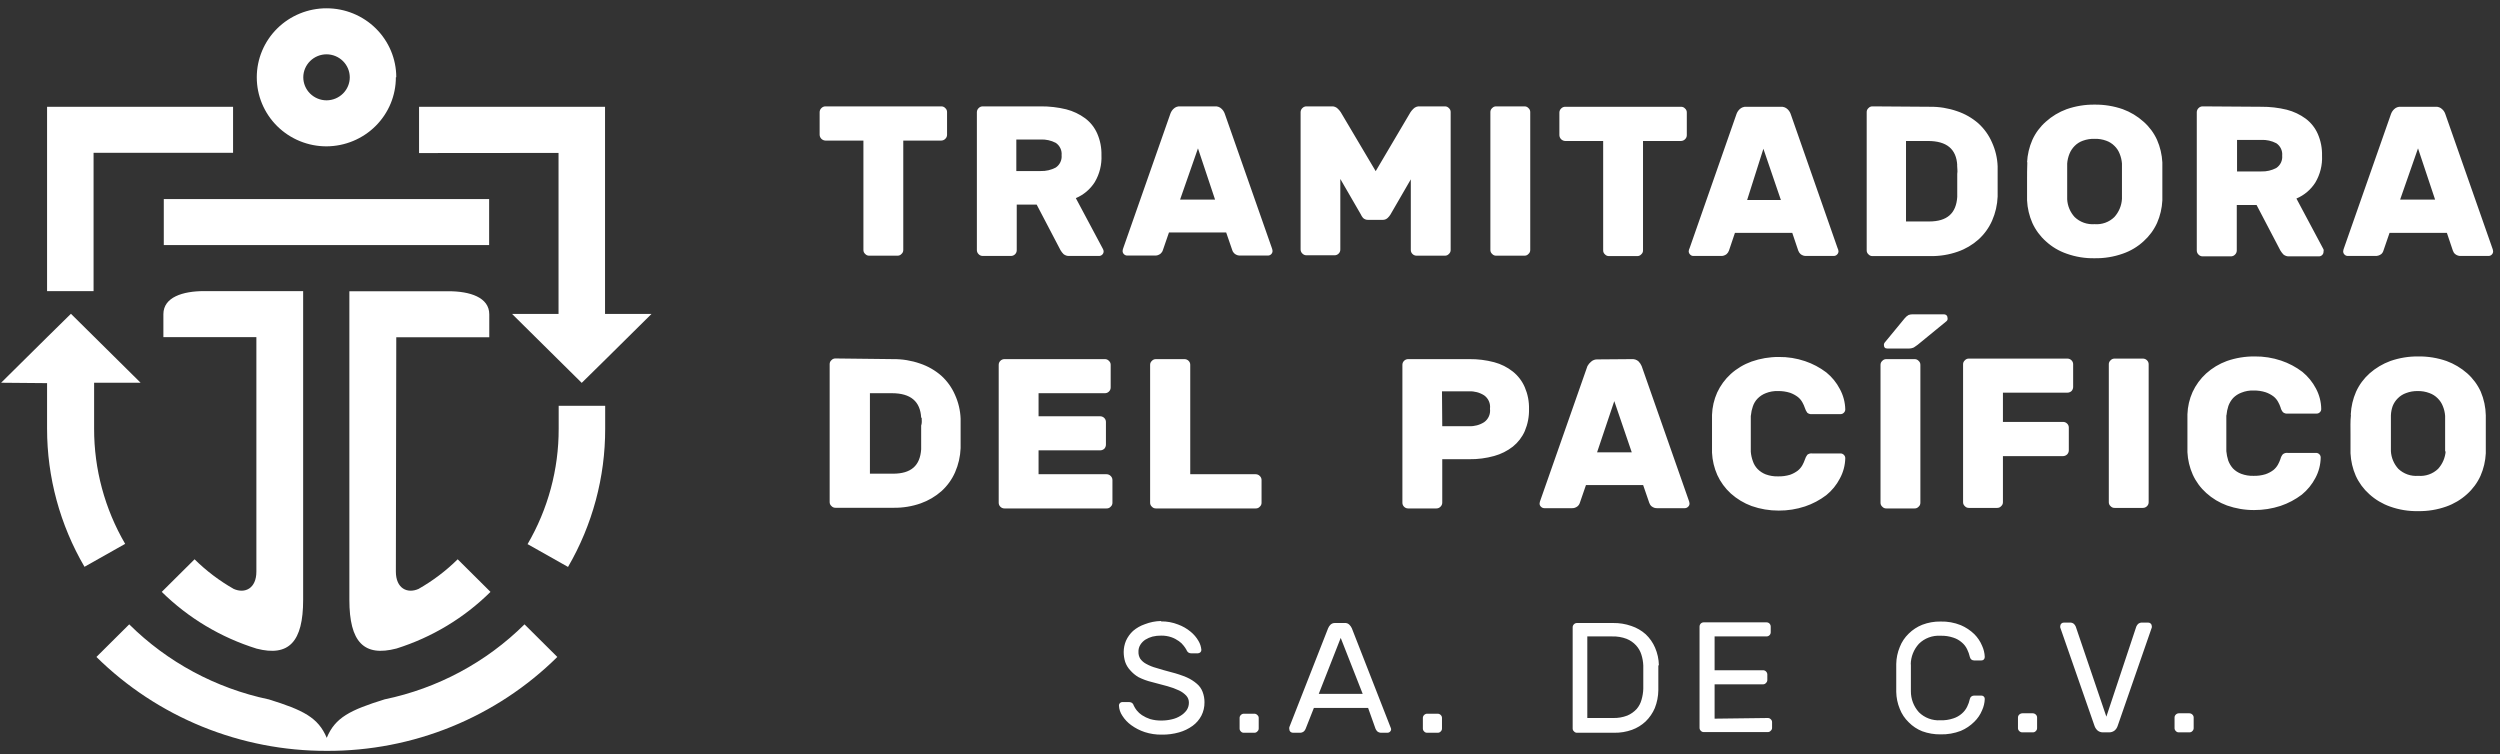 <svg width="285" height="86" viewBox="0 0 285 86" fill="none" xmlns="http://www.w3.org/2000/svg">
<rect x="0" y="0" width="285" height="86" fill="#333333" stroke="none"/>
<g clip-path="url(#clip0_114_737)">
<path d="M278.744 51.493C278.744 51.202 278.744 50.881 278.744 50.514C278.744 50.147 278.744 49.795 278.744 49.428C278.744 49.061 278.744 48.694 278.744 48.342C278.744 47.991 278.744 47.685 278.744 47.409C278.717 47.026 278.629 46.649 278.482 46.293C278.351 45.96 278.151 45.658 277.895 45.406C277.63 45.138 277.308 44.934 276.952 44.809C276.528 44.649 276.077 44.571 275.623 44.58C275.169 44.571 274.718 44.649 274.294 44.809C273.938 44.934 273.615 45.138 273.351 45.406C273.095 45.658 272.895 45.96 272.764 46.293C272.644 46.633 272.577 46.989 272.563 47.348C272.563 47.623 272.563 47.929 272.563 48.281C272.563 48.633 272.563 48.985 272.563 49.367C272.563 49.749 272.563 50.101 272.563 50.453C272.563 50.805 272.563 51.141 272.563 51.432C272.604 52.181 272.904 52.894 273.413 53.451C273.713 53.735 274.071 53.952 274.463 54.09C274.854 54.227 275.271 54.28 275.685 54.246C276.096 54.281 276.511 54.228 276.9 54.09C277.289 53.953 277.644 53.735 277.941 53.451C278.448 52.892 278.753 52.181 278.806 51.432L278.744 51.493ZM267.989 47.226C268.031 46.34 268.235 45.47 268.591 44.657C268.954 43.859 269.48 43.146 270.137 42.561C270.83 41.951 271.632 41.474 272.501 41.154C273.528 40.796 274.611 40.62 275.7 40.634C276.789 40.622 277.871 40.798 278.899 41.154C279.769 41.474 280.57 41.951 281.263 42.561C281.92 43.146 282.446 43.859 282.809 44.657C283.169 45.51 283.363 46.423 283.381 47.348C283.381 48.036 283.381 48.771 283.381 49.535C283.381 50.3 283.381 51.065 283.381 51.676C283.338 52.562 283.134 53.432 282.778 54.246C282.415 55.043 281.889 55.756 281.233 56.341C280.547 56.962 279.743 57.44 278.868 57.748C277.842 58.111 276.758 58.287 275.669 58.268C274.58 58.291 273.495 58.115 272.47 57.748C271.595 57.44 270.791 56.962 270.106 56.341C269.449 55.756 268.923 55.043 268.56 54.246C268.204 53.432 268 52.562 267.958 51.676C267.958 51.004 267.958 50.3 267.958 49.535C267.958 48.771 267.927 47.975 268.004 47.348L267.989 47.226ZM253.802 47.348C253.802 47.562 253.802 47.853 253.802 48.22C253.802 48.587 253.802 48.985 253.802 49.382C253.802 49.78 253.802 50.162 253.802 50.545C253.802 50.927 253.802 51.218 253.802 51.432C253.834 51.795 253.906 52.154 254.018 52.502C254.14 52.834 254.324 53.14 254.559 53.405C254.824 53.675 255.146 53.884 255.502 54.017C255.946 54.182 256.418 54.26 256.893 54.246C257.358 54.26 257.823 54.198 258.268 54.062C258.59 53.952 258.893 53.792 259.164 53.588C259.378 53.414 259.556 53.201 259.69 52.961C259.8 52.76 259.893 52.55 259.968 52.334C260.016 52.131 260.111 51.943 260.246 51.783C260.324 51.722 260.413 51.676 260.508 51.65C260.604 51.624 260.704 51.617 260.803 51.631H264.017C264.089 51.628 264.16 51.64 264.227 51.666C264.293 51.693 264.353 51.733 264.403 51.783C264.455 51.833 264.495 51.892 264.522 51.958C264.548 52.024 264.561 52.095 264.558 52.166C264.547 52.977 264.34 53.774 263.955 54.491C263.574 55.219 263.048 55.864 262.41 56.387C261.677 56.944 260.858 57.377 259.984 57.672C259.012 57.99 257.994 58.15 256.97 58.146C255.917 58.151 254.871 57.975 253.879 57.626C253.006 57.307 252.203 56.824 251.515 56.203C250.858 55.613 250.332 54.895 249.969 54.093C249.613 53.29 249.409 52.43 249.367 51.554C249.367 50.881 249.367 50.178 249.367 49.413C249.367 48.648 249.367 47.883 249.367 47.226C249.396 46.35 249.596 45.488 249.954 44.687C250.323 43.889 250.848 43.172 251.499 42.577C252.188 41.956 252.991 41.473 253.864 41.154C254.881 40.8 255.953 40.624 257.032 40.634C258.056 40.622 259.075 40.783 260.045 41.108C260.92 41.402 261.739 41.836 262.472 42.393C263.11 42.916 263.636 43.561 264.017 44.289C264.402 45.006 264.609 45.803 264.62 46.614C264.623 46.685 264.61 46.756 264.584 46.822C264.557 46.888 264.517 46.947 264.465 46.996C264.415 47.047 264.355 47.087 264.288 47.114C264.222 47.14 264.15 47.152 264.079 47.149H260.818C260.72 47.163 260.62 47.156 260.524 47.13C260.428 47.104 260.339 47.058 260.262 46.996C260.126 46.837 260.031 46.649 259.984 46.446C259.911 46.228 259.818 46.019 259.705 45.819C259.575 45.576 259.397 45.363 259.18 45.192C258.908 44.988 258.606 44.828 258.284 44.718C257.84 44.576 257.375 44.508 256.908 44.519C256.432 44.501 255.958 44.585 255.517 44.764C255.161 44.896 254.839 45.105 254.575 45.375C254.339 45.64 254.156 45.946 254.034 46.278C253.92 46.625 253.848 46.984 253.817 47.348H253.802ZM241.068 57.901C240.981 57.904 240.894 57.888 240.814 57.854C240.733 57.819 240.662 57.767 240.604 57.702C240.539 57.645 240.486 57.575 240.452 57.495C240.417 57.416 240.4 57.33 240.404 57.243V41.536C240.4 41.45 240.417 41.364 240.452 41.285C240.486 41.205 240.539 41.135 240.604 41.078C240.662 41.012 240.733 40.961 240.814 40.926C240.894 40.892 240.981 40.876 241.068 40.879H244.282C244.372 40.877 244.461 40.895 244.543 40.929C244.625 40.963 244.7 41.014 244.762 41.078C244.822 41.138 244.87 41.209 244.902 41.288C244.934 41.367 244.949 41.452 244.947 41.536V57.243C244.949 57.328 244.934 57.413 244.902 57.492C244.87 57.571 244.822 57.642 244.762 57.702C244.7 57.766 244.625 57.817 244.543 57.851C244.461 57.886 244.372 57.902 244.282 57.901H241.068ZM235.675 40.879C235.764 40.877 235.853 40.895 235.935 40.929C236.018 40.963 236.092 41.014 236.154 41.078C236.214 41.138 236.262 41.209 236.294 41.288C236.326 41.367 236.341 41.452 236.339 41.536V44.106C236.341 44.282 236.274 44.451 236.154 44.58C236.024 44.699 235.852 44.765 235.675 44.764H228.334V48.098H235.196C235.283 48.097 235.369 48.115 235.448 48.149C235.528 48.184 235.6 48.234 235.659 48.296C235.72 48.356 235.768 48.428 235.8 48.507C235.831 48.586 235.847 48.67 235.845 48.755V51.34C235.844 51.511 235.778 51.675 235.659 51.799C235.535 51.92 235.37 51.991 235.196 51.998H228.334V57.243C228.337 57.33 228.321 57.416 228.286 57.495C228.251 57.575 228.199 57.645 228.133 57.702C228.076 57.767 228.004 57.819 227.924 57.854C227.844 57.888 227.757 57.904 227.67 57.901H224.455C224.368 57.904 224.281 57.888 224.201 57.854C224.12 57.819 224.049 57.767 223.992 57.702C223.926 57.645 223.874 57.575 223.839 57.495C223.804 57.416 223.788 57.33 223.791 57.243V41.536C223.788 41.45 223.804 41.364 223.839 41.285C223.874 41.205 223.926 41.135 223.992 41.078C224.049 41.012 224.12 40.961 224.201 40.926C224.281 40.892 224.368 40.876 224.455 40.879H235.675ZM217.13 36.291C217.253 36.136 217.405 36.006 217.578 35.908C217.727 35.855 217.884 35.829 218.042 35.832H221.565C221.874 35.832 222.029 36 222.029 36.321C222.031 36.376 222.022 36.43 222 36.48C221.979 36.531 221.946 36.575 221.905 36.612L218.598 39.319L218.181 39.609C217.987 39.697 217.776 39.739 217.563 39.732H215.152C214.889 39.732 214.766 39.594 214.766 39.334C214.763 39.275 214.772 39.216 214.794 39.161C214.815 39.105 214.847 39.055 214.889 39.013L217.13 36.291ZM215.044 57.962C214.956 57.965 214.87 57.949 214.789 57.915C214.709 57.88 214.638 57.829 214.58 57.764C214.514 57.707 214.462 57.636 214.427 57.557C214.393 57.477 214.376 57.391 214.379 57.305V41.598C214.376 41.511 214.393 41.425 214.427 41.346C214.462 41.266 214.514 41.196 214.58 41.139C214.638 41.074 214.709 41.022 214.789 40.987C214.87 40.953 214.956 40.937 215.044 40.94H218.258C218.346 40.937 218.433 40.953 218.513 40.987C218.593 41.022 218.664 41.074 218.722 41.139C218.788 41.196 218.84 41.266 218.875 41.346C218.909 41.425 218.926 41.511 218.923 41.598V57.305C218.926 57.391 218.909 57.477 218.875 57.557C218.84 57.636 218.788 57.707 218.722 57.764C218.664 57.829 218.593 57.88 218.513 57.915C218.433 57.949 218.346 57.965 218.258 57.962H215.044ZM199.59 47.409C199.59 47.623 199.59 47.914 199.59 48.281C199.59 48.648 199.59 49.046 199.59 49.444C199.59 49.841 199.59 50.224 199.59 50.606C199.59 50.988 199.59 51.279 199.59 51.493C199.619 51.858 199.697 52.218 199.822 52.563C199.931 52.901 200.116 53.209 200.363 53.466C200.624 53.733 200.94 53.941 201.29 54.078C201.739 54.243 202.217 54.321 202.696 54.307C203.162 54.319 203.626 54.257 204.072 54.123C204.388 54.01 204.684 53.85 204.952 53.649C205.166 53.475 205.344 53.262 205.478 53.022C205.588 52.821 205.681 52.611 205.756 52.395C205.816 52.197 205.91 52.011 206.034 51.845C206.112 51.783 206.201 51.737 206.296 51.711C206.392 51.685 206.492 51.678 206.591 51.692H209.82C209.89 51.691 209.958 51.704 210.022 51.731C210.086 51.757 210.143 51.796 210.191 51.845C210.245 51.893 210.288 51.952 210.317 52.018C210.346 52.084 210.361 52.155 210.361 52.227C210.345 53.04 210.133 53.837 209.743 54.552C209.366 55.283 208.84 55.928 208.198 56.448C207.465 57.005 206.646 57.439 205.772 57.733C204.805 58.053 203.792 58.213 202.774 58.207C201.721 58.211 200.675 58.035 199.683 57.687C198.811 57.364 198.009 56.882 197.318 56.265C196.666 55.67 196.141 54.953 195.773 54.154C195.417 53.351 195.213 52.491 195.17 51.615C195.17 50.942 195.17 50.239 195.17 49.474C195.17 48.709 195.17 47.945 195.17 47.287C195.2 46.411 195.399 45.549 195.757 44.748C196.127 43.95 196.652 43.233 197.303 42.638C197.995 42.014 198.803 41.531 199.683 41.215C200.675 40.867 201.721 40.691 202.774 40.695C203.793 40.682 204.807 40.843 205.772 41.169C206.646 41.464 207.465 41.898 208.198 42.454C208.84 42.974 209.366 43.62 209.743 44.351C210.133 45.066 210.345 45.863 210.361 46.675C210.361 46.747 210.346 46.818 210.317 46.884C210.288 46.95 210.245 47.009 210.191 47.058C210.143 47.107 210.086 47.145 210.022 47.172C209.958 47.198 209.89 47.211 209.82 47.211H206.591C206.492 47.224 206.392 47.218 206.296 47.191C206.201 47.165 206.112 47.119 206.034 47.058C205.91 46.891 205.816 46.705 205.756 46.507C205.684 46.29 205.591 46.08 205.478 45.88C205.348 45.638 205.169 45.424 204.952 45.253C204.684 45.052 204.388 44.892 204.072 44.779C203.627 44.639 203.163 44.572 202.696 44.58C202.215 44.563 201.736 44.646 201.29 44.825C200.94 44.961 200.624 45.17 200.363 45.437C200.116 45.693 199.931 46.002 199.822 46.339C199.706 46.665 199.634 47.004 199.605 47.348L199.59 47.409ZM182.065 51.569H186.022L184.028 45.727L182.065 51.569ZM186.052 40.94C186.187 40.932 186.323 40.95 186.45 40.995C186.578 41.04 186.695 41.109 186.794 41.2C186.946 41.355 187.067 41.536 187.15 41.735L192.512 57.029C192.562 57.146 192.593 57.27 192.605 57.397C192.608 57.465 192.595 57.533 192.568 57.597C192.542 57.66 192.501 57.717 192.45 57.764C192.401 57.816 192.342 57.859 192.275 57.888C192.209 57.917 192.137 57.932 192.064 57.932H188.973C188.722 57.954 188.472 57.877 188.278 57.718C188.154 57.612 188.063 57.474 188.015 57.32L187.32 55.301H180.798L180.103 57.32C180.055 57.474 179.964 57.612 179.84 57.718C179.646 57.877 179.396 57.954 179.145 57.932H176.054C175.981 57.932 175.909 57.917 175.843 57.888C175.776 57.859 175.717 57.816 175.668 57.764C175.616 57.717 175.576 57.66 175.549 57.597C175.523 57.533 175.51 57.465 175.513 57.397C175.525 57.27 175.556 57.146 175.606 57.029L180.968 41.735C181.073 41.542 181.215 41.37 181.385 41.231C181.485 41.14 181.602 41.07 181.73 41.026C181.857 40.981 181.992 40.962 182.127 40.971L186.052 40.94ZM164.417 48.587H167.477C168.083 48.612 168.682 48.452 169.192 48.128C169.433 47.957 169.621 47.724 169.738 47.454C169.855 47.185 169.896 46.889 169.857 46.599C169.896 46.308 169.855 46.013 169.738 45.743C169.621 45.474 169.433 45.241 169.192 45.069C168.682 44.746 168.083 44.586 167.477 44.611H164.386L164.417 48.587ZM167.508 40.94C168.462 40.93 169.414 41.048 170.336 41.292C171.114 41.498 171.841 41.863 172.469 42.362C173.064 42.839 173.531 43.453 173.829 44.152C174.165 44.934 174.328 45.779 174.308 46.629C174.328 47.489 174.165 48.344 173.829 49.138C173.526 49.829 173.06 50.437 172.469 50.912C171.837 51.406 171.112 51.77 170.336 51.982C169.416 52.238 168.464 52.362 167.508 52.349H164.417V57.305C164.416 57.391 164.398 57.475 164.364 57.554C164.329 57.633 164.279 57.704 164.216 57.764C164.157 57.826 164.085 57.876 164.005 57.911C163.926 57.945 163.84 57.962 163.753 57.962H160.523C160.436 57.962 160.35 57.945 160.27 57.911C160.19 57.876 160.119 57.826 160.059 57.764C159.998 57.703 159.951 57.632 159.919 57.553C159.887 57.474 159.872 57.39 159.874 57.305V41.598C159.872 41.513 159.887 41.428 159.919 41.349C159.951 41.27 159.998 41.199 160.059 41.139C160.119 41.076 160.19 41.026 160.27 40.992C160.35 40.958 160.436 40.94 160.523 40.94H167.508ZM143.153 54.062C143.239 54.063 143.325 54.081 143.405 54.115C143.484 54.149 143.556 54.199 143.616 54.261C143.68 54.32 143.73 54.391 143.765 54.47C143.8 54.549 143.817 54.634 143.817 54.72V57.305C143.82 57.391 143.804 57.477 143.769 57.557C143.734 57.636 143.682 57.707 143.616 57.764C143.559 57.829 143.487 57.88 143.407 57.915C143.327 57.949 143.24 57.965 143.153 57.962H131.779C131.691 57.965 131.604 57.949 131.524 57.915C131.444 57.88 131.373 57.829 131.315 57.764C131.249 57.707 131.197 57.636 131.162 57.557C131.127 57.477 131.111 57.391 131.114 57.305V41.598C131.111 41.511 131.127 41.425 131.162 41.346C131.197 41.266 131.249 41.196 131.315 41.139C131.373 41.074 131.444 41.022 131.524 40.987C131.604 40.953 131.691 40.937 131.779 40.94H135.024C135.113 40.939 135.202 40.956 135.284 40.99C135.367 41.024 135.441 41.075 135.503 41.139C135.564 41.199 135.611 41.27 135.643 41.349C135.675 41.428 135.691 41.513 135.688 41.598V54.062H143.153ZM126.153 54.062C126.24 54.063 126.326 54.081 126.406 54.115C126.485 54.149 126.557 54.199 126.617 54.261C126.681 54.32 126.731 54.391 126.766 54.47C126.8 54.549 126.818 54.634 126.818 54.72V57.305C126.821 57.391 126.805 57.477 126.77 57.557C126.735 57.636 126.683 57.707 126.617 57.764C126.56 57.829 126.488 57.88 126.408 57.915C126.328 57.949 126.241 57.965 126.153 57.962H114.501C114.414 57.962 114.328 57.945 114.249 57.911C114.169 57.876 114.097 57.826 114.038 57.764C113.977 57.703 113.929 57.632 113.897 57.553C113.866 57.474 113.85 57.39 113.852 57.305V41.598C113.85 41.513 113.866 41.428 113.897 41.349C113.929 41.27 113.977 41.199 114.038 41.139C114.097 41.076 114.169 41.026 114.249 40.992C114.328 40.958 114.414 40.94 114.501 40.94H125.953C126.04 40.937 126.127 40.953 126.207 40.987C126.287 41.022 126.359 41.074 126.416 41.139C126.482 41.196 126.534 41.266 126.569 41.346C126.604 41.425 126.62 41.511 126.617 41.598V44.167C126.618 44.255 126.601 44.343 126.567 44.425C126.532 44.507 126.481 44.58 126.416 44.641C126.355 44.701 126.283 44.748 126.203 44.78C126.124 44.812 126.038 44.827 125.953 44.825H118.396V47.455H125.412C125.501 47.454 125.59 47.471 125.672 47.505C125.755 47.539 125.829 47.59 125.891 47.654C125.951 47.714 125.999 47.786 126.031 47.865C126.063 47.944 126.078 48.028 126.076 48.113V50.682C126.078 50.858 126.011 51.028 125.891 51.157C125.761 51.276 125.589 51.342 125.412 51.34H118.396V54.062H126.153ZM105.013 47.623C104.92 45.758 103.807 44.825 101.675 44.825H99.171V54.001H101.798C103.869 54.001 104.889 53.084 105.013 51.218C105.013 50.866 105.013 50.545 105.013 50.254V48.511C105.105 48.281 105.09 47.96 105.074 47.623H105.013ZM101.798 40.94C102.85 40.927 103.897 41.098 104.889 41.445C105.783 41.745 106.608 42.218 107.315 42.837C107.978 43.44 108.504 44.175 108.861 44.993C109.255 45.855 109.476 46.785 109.51 47.731C109.51 48.067 109.51 48.373 109.51 48.663V50.193C109.51 50.468 109.51 50.774 109.51 51.095C109.473 52.044 109.258 52.977 108.876 53.848C108.518 54.661 107.991 55.39 107.331 55.989C106.64 56.599 105.837 57.071 104.966 57.381C103.975 57.73 102.928 57.901 101.876 57.886H95.246C95.159 57.889 95.072 57.873 94.991 57.838C94.911 57.804 94.84 57.752 94.782 57.687C94.716 57.63 94.664 57.559 94.629 57.48C94.595 57.401 94.578 57.315 94.581 57.228V41.521C94.578 41.435 94.595 41.349 94.629 41.269C94.664 41.19 94.716 41.119 94.782 41.062C94.84 40.997 94.911 40.946 94.991 40.911C95.072 40.877 95.159 40.86 95.246 40.864L101.798 40.94ZM273.614 22.755H277.601L275.654 16.913L273.614 22.755ZM277.663 12.172C277.799 12.163 277.936 12.182 278.064 12.23C278.192 12.277 278.308 12.351 278.404 12.447C278.568 12.592 278.69 12.777 278.76 12.982L284.122 28.276C284.172 28.393 284.203 28.517 284.215 28.643C284.218 28.714 284.206 28.785 284.179 28.851C284.152 28.917 284.112 28.977 284.061 29.026C284.011 29.077 283.95 29.117 283.884 29.143C283.817 29.169 283.746 29.182 283.674 29.179H280.583C280.332 29.201 280.082 29.124 279.888 28.965C279.764 28.859 279.673 28.721 279.625 28.567L278.945 26.548H272.408L271.713 28.567C271.672 28.721 271.586 28.859 271.466 28.965C271.264 29.121 271.01 29.197 270.755 29.179H267.664C267.592 29.182 267.521 29.169 267.454 29.143C267.388 29.117 267.328 29.077 267.278 29.026C267.226 28.977 267.186 28.917 267.159 28.851C267.133 28.785 267.12 28.714 267.123 28.643C267.135 28.517 267.166 28.393 267.216 28.276L272.578 12.982C272.654 12.779 272.775 12.596 272.934 12.447C273.031 12.351 273.147 12.277 273.275 12.23C273.403 12.182 273.539 12.163 273.676 12.172H277.663ZM255.023 19.544H257.789C258.386 19.565 258.979 19.427 259.504 19.146C259.732 18.991 259.914 18.779 260.031 18.532C260.147 18.285 260.195 18.011 260.169 17.739C260.195 17.467 260.147 17.193 260.031 16.946C259.914 16.698 259.732 16.486 259.504 16.332C258.977 16.056 258.385 15.924 257.789 15.949H255.023V19.544ZM257.789 12.172C258.768 12.164 259.744 12.277 260.694 12.508C261.476 12.709 262.21 13.056 262.858 13.533C263.46 13.988 263.933 14.588 264.233 15.277C264.57 16.054 264.733 16.893 264.712 17.739C264.764 18.809 264.501 19.872 263.955 20.798C263.442 21.615 262.686 22.256 261.792 22.633L264.882 28.429C264.908 28.514 264.908 28.605 264.882 28.689C264.885 28.76 264.873 28.831 264.846 28.897C264.82 28.963 264.779 29.022 264.728 29.072C264.678 29.123 264.618 29.163 264.551 29.189C264.485 29.215 264.413 29.227 264.342 29.225H261.003C260.752 29.247 260.502 29.17 260.308 29.011C260.18 28.874 260.066 28.726 259.968 28.567L257.248 23.367H254.992V28.567C254.991 28.653 254.973 28.738 254.938 28.817C254.904 28.895 254.854 28.967 254.791 29.026C254.732 29.089 254.66 29.139 254.58 29.173C254.5 29.207 254.414 29.225 254.327 29.225H251.098C251.011 29.225 250.925 29.207 250.845 29.173C250.765 29.139 250.693 29.089 250.634 29.026C250.571 28.967 250.521 28.895 250.487 28.817C250.452 28.738 250.434 28.653 250.433 28.567V12.784C250.434 12.698 250.452 12.613 250.487 12.534C250.521 12.455 250.571 12.384 250.634 12.325C250.693 12.262 250.765 12.212 250.845 12.178C250.925 12.143 251.011 12.126 251.098 12.126L257.789 12.172ZM241.903 22.725C241.903 22.439 241.903 22.118 241.903 21.761C241.903 21.394 241.903 21.027 241.903 20.66C241.903 20.293 241.903 19.926 241.903 19.574C241.903 19.222 241.903 18.916 241.903 18.641C241.874 18.258 241.785 17.881 241.64 17.525C241.511 17.191 241.311 16.888 241.053 16.638C240.789 16.37 240.466 16.166 240.11 16.041C239.685 15.885 239.234 15.812 238.781 15.827C238.328 15.813 237.877 15.886 237.452 16.041C237.096 16.166 236.773 16.37 236.509 16.638C236.256 16.892 236.057 17.194 235.922 17.525C235.777 17.881 235.688 18.258 235.659 18.641C235.659 18.916 235.659 19.222 235.659 19.574C235.659 19.926 235.659 20.293 235.659 20.66C235.659 21.027 235.659 21.394 235.659 21.761C235.659 22.128 235.659 22.434 235.659 22.725C235.7 23.474 236 24.187 236.509 24.744C236.808 25.03 237.165 25.251 237.557 25.391C237.949 25.53 238.366 25.586 238.781 25.554C239.194 25.588 239.609 25.533 239.999 25.393C240.388 25.253 240.742 25.032 241.037 24.744C241.554 24.172 241.859 23.444 241.903 22.679V22.725ZM231.085 18.519C231.127 17.633 231.332 16.763 231.688 15.949C232.047 15.155 232.574 14.446 233.233 13.869C233.921 13.249 234.724 12.766 235.597 12.447C236.625 12.089 237.707 11.913 238.796 11.927C239.885 11.915 240.968 12.091 241.995 12.447C242.869 12.766 243.671 13.249 244.36 13.869C245.019 14.446 245.545 15.155 245.905 15.949C246.261 16.763 246.465 17.633 246.508 18.519C246.508 19.222 246.508 19.941 246.508 20.706C246.508 21.471 246.508 22.235 246.508 22.847C246.465 23.733 246.261 24.603 245.905 25.416C245.542 26.213 245.016 26.927 244.36 27.512C243.679 28.138 242.873 28.617 241.995 28.919C240.969 29.282 239.886 29.458 238.796 29.439C237.707 29.462 236.622 29.286 235.597 28.919C234.719 28.617 233.914 28.138 233.233 27.512C232.577 26.927 232.05 26.213 231.688 25.416C231.332 24.603 231.127 23.733 231.085 22.847C231.085 22.189 231.085 21.471 231.085 20.706C231.085 19.941 231.085 19.176 231.116 18.473L231.085 18.519ZM223.126 18.855C223.033 16.989 221.921 16.072 219.788 16.072H217.285V25.248H219.912C221.983 25.248 223.003 24.315 223.126 22.449C223.126 22.113 223.126 21.792 223.126 21.486V19.819C223.188 19.467 223.111 19.161 223.111 18.809L223.126 18.855ZM220.02 12.172C221.072 12.159 222.118 12.33 223.111 12.677C224.005 12.976 224.83 13.45 225.537 14.068C226.199 14.672 226.726 15.406 227.082 16.225C227.477 17.087 227.697 18.017 227.731 18.962C227.731 19.299 227.731 19.605 227.731 19.895V21.517C227.731 21.792 227.731 22.082 227.731 22.404C227.695 23.352 227.48 24.286 227.098 25.157C226.739 25.969 226.213 26.699 225.552 27.298C224.866 27.912 224.062 28.386 223.188 28.689C222.196 29.038 221.15 29.209 220.097 29.194H213.468C213.38 29.197 213.293 29.181 213.213 29.146C213.133 29.112 213.061 29.061 213.004 28.995C212.938 28.938 212.886 28.868 212.851 28.788C212.816 28.709 212.8 28.623 212.803 28.536V12.784C212.8 12.697 212.816 12.611 212.851 12.532C212.886 12.452 212.938 12.382 213.004 12.325C213.061 12.259 213.133 12.208 213.213 12.173C213.293 12.139 213.38 12.123 213.468 12.126L220.02 12.172ZM199.173 22.801H203.021L201.027 16.959L199.173 22.801ZM203.021 12.172C203.159 12.162 203.299 12.182 203.429 12.229C203.56 12.277 203.678 12.351 203.778 12.447C203.936 12.596 204.058 12.779 204.133 12.982L209.48 28.276C209.541 28.391 209.577 28.515 209.589 28.643C209.589 28.715 209.573 28.787 209.544 28.852C209.515 28.918 209.472 28.977 209.419 29.026C209.371 29.075 209.313 29.114 209.249 29.14C209.185 29.166 209.117 29.18 209.048 29.179H205.957C205.706 29.201 205.456 29.124 205.262 28.965C205.143 28.855 205.053 28.719 204.999 28.567L204.319 26.548H197.782L197.102 28.567C197.048 28.719 196.958 28.855 196.839 28.965C196.645 29.124 196.395 29.201 196.144 29.179H193.053C192.984 29.181 192.915 29.169 192.851 29.143C192.787 29.116 192.729 29.076 192.682 29.026C192.629 28.977 192.586 28.918 192.557 28.852C192.527 28.787 192.512 28.715 192.512 28.643C192.523 28.515 192.56 28.391 192.62 28.276L197.967 12.982C198.043 12.779 198.164 12.596 198.323 12.447C198.422 12.351 198.541 12.277 198.672 12.229C198.802 12.182 198.941 12.162 199.08 12.172H203.021ZM191.631 12.172C191.719 12.169 191.806 12.185 191.886 12.219C191.966 12.254 192.037 12.305 192.095 12.371C192.161 12.427 192.213 12.498 192.248 12.578C192.283 12.657 192.299 12.743 192.296 12.829V15.414C192.296 15.5 192.278 15.585 192.244 15.664C192.209 15.743 192.158 15.814 192.095 15.873C192.035 15.935 191.963 15.985 191.883 16.019C191.804 16.053 191.718 16.071 191.631 16.072H187.304V28.536C187.307 28.623 187.291 28.709 187.256 28.788C187.221 28.868 187.169 28.938 187.103 28.995C187.046 29.061 186.974 29.112 186.894 29.146C186.814 29.181 186.727 29.197 186.64 29.194H183.425C183.338 29.197 183.251 29.181 183.171 29.146C183.091 29.112 183.019 29.061 182.962 28.995C182.896 28.938 182.844 28.868 182.809 28.788C182.774 28.709 182.758 28.623 182.761 28.536V16.072H178.434C178.259 16.065 178.094 15.994 177.97 15.873C177.847 15.75 177.776 15.587 177.769 15.414V12.829C177.77 12.743 177.788 12.659 177.823 12.58C177.857 12.501 177.907 12.43 177.97 12.371C178.029 12.308 178.101 12.258 178.181 12.223C178.261 12.189 178.347 12.172 178.434 12.172H191.631ZM170.568 29.148C170.48 29.151 170.393 29.135 170.313 29.101C170.233 29.066 170.162 29.015 170.104 28.949C170.038 28.892 169.986 28.822 169.951 28.742C169.917 28.663 169.9 28.577 169.903 28.491V12.784C169.9 12.697 169.917 12.611 169.951 12.532C169.986 12.452 170.038 12.382 170.104 12.325C170.162 12.259 170.233 12.208 170.313 12.173C170.393 12.139 170.48 12.123 170.568 12.126H173.782C173.87 12.123 173.956 12.139 174.037 12.173C174.117 12.208 174.188 12.259 174.246 12.325C174.312 12.382 174.364 12.452 174.399 12.532C174.433 12.611 174.45 12.697 174.447 12.784V28.491C174.45 28.577 174.433 28.663 174.399 28.742C174.364 28.822 174.312 28.892 174.246 28.949C174.188 29.015 174.117 29.066 174.037 29.101C173.956 29.135 173.87 29.151 173.782 29.148H170.568ZM155.979 25.065C155.872 25.07 155.765 25.053 155.664 25.017C155.563 24.98 155.471 24.923 155.392 24.851C155.278 24.717 155.185 24.567 155.114 24.407L152.796 20.4V28.445C152.798 28.53 152.783 28.614 152.751 28.693C152.719 28.772 152.671 28.843 152.61 28.904C152.551 28.966 152.479 29.016 152.399 29.051C152.32 29.085 152.234 29.102 152.147 29.102H148.932C148.845 29.102 148.759 29.085 148.68 29.051C148.6 29.016 148.528 28.966 148.469 28.904C148.406 28.844 148.356 28.773 148.321 28.694C148.287 28.615 148.269 28.531 148.268 28.445V12.784C148.269 12.698 148.287 12.613 148.321 12.534C148.356 12.455 148.406 12.384 148.469 12.325C148.528 12.262 148.6 12.212 148.68 12.178C148.759 12.143 148.845 12.126 148.932 12.126H151.791C151.926 12.115 152.061 12.134 152.186 12.181C152.312 12.229 152.425 12.304 152.518 12.401C152.64 12.517 152.749 12.645 152.842 12.784L156.829 19.513L160.801 12.784C160.895 12.645 161.003 12.517 161.125 12.401C161.22 12.303 161.336 12.227 161.465 12.18C161.593 12.132 161.731 12.114 161.867 12.126H164.711C164.798 12.123 164.885 12.139 164.965 12.173C165.045 12.208 165.117 12.259 165.174 12.325C165.24 12.382 165.292 12.452 165.327 12.532C165.362 12.611 165.378 12.697 165.375 12.784V28.491C165.378 28.577 165.362 28.663 165.327 28.742C165.292 28.822 165.24 28.892 165.174 28.949C165.117 29.015 165.045 29.066 164.965 29.101C164.885 29.135 164.798 29.151 164.711 29.148H161.496C161.407 29.149 161.318 29.133 161.236 29.098C161.153 29.064 161.079 29.013 161.017 28.949C160.957 28.889 160.909 28.818 160.877 28.739C160.845 28.66 160.83 28.576 160.832 28.491V20.446L158.514 24.453C158.425 24.6 158.316 24.734 158.189 24.851C158.111 24.923 158.018 24.98 157.918 25.017C157.817 25.053 157.709 25.07 157.602 25.065H155.979ZM134.529 22.755H138.517L136.569 16.913L134.529 22.755ZM138.517 12.126C138.653 12.117 138.79 12.137 138.918 12.184C139.045 12.232 139.162 12.306 139.258 12.401C139.417 12.55 139.538 12.733 139.614 12.937L144.976 28.231C145.026 28.348 145.057 28.471 145.069 28.598C145.072 28.669 145.06 28.739 145.033 28.805C145.006 28.871 144.966 28.931 144.914 28.98C144.864 29.031 144.804 29.071 144.738 29.097C144.671 29.124 144.6 29.136 144.528 29.133H141.437C141.186 29.155 140.936 29.078 140.742 28.919C140.618 28.813 140.527 28.676 140.479 28.521L139.784 26.502H133.262L132.567 28.521C132.519 28.676 132.428 28.813 132.304 28.919C132.11 29.078 131.86 29.155 131.609 29.133H128.518C128.446 29.136 128.375 29.124 128.308 29.097C128.242 29.071 128.181 29.031 128.132 28.98C128.08 28.931 128.04 28.871 128.013 28.805C127.986 28.739 127.974 28.669 127.977 28.598C127.989 28.471 128.02 28.348 128.07 28.231L133.432 12.937C133.508 12.733 133.629 12.55 133.788 12.401C133.884 12.306 134.001 12.232 134.128 12.184C134.256 12.137 134.393 12.117 134.529 12.126H138.517ZM115.861 19.498H118.643C119.24 19.517 119.832 19.379 120.358 19.1C120.586 18.945 120.768 18.734 120.884 18.486C121.001 18.239 121.049 17.965 121.023 17.693C121.049 17.421 121.001 17.147 120.884 16.9C120.768 16.652 120.586 16.44 120.358 16.286C119.83 16.012 119.239 15.88 118.643 15.903H115.861V19.498ZM118.643 12.126C119.622 12.118 120.598 12.231 121.548 12.462C122.329 12.663 123.064 13.011 123.712 13.487C124.314 13.942 124.787 14.542 125.087 15.231C125.424 16.008 125.587 16.848 125.566 17.693C125.617 18.764 125.354 19.826 124.809 20.752C124.296 21.569 123.54 22.21 122.645 22.587L125.736 28.384C125.781 28.464 125.807 28.552 125.813 28.643C125.816 28.714 125.804 28.785 125.777 28.851C125.751 28.917 125.71 28.977 125.659 29.026C125.609 29.077 125.549 29.117 125.482 29.143C125.416 29.169 125.344 29.182 125.273 29.179H121.935C121.683 29.201 121.433 29.124 121.239 28.965C121.107 28.832 120.992 28.683 120.899 28.521L118.179 23.321H115.908V28.521C115.91 28.606 115.894 28.691 115.862 28.769C115.831 28.848 115.783 28.92 115.722 28.98C115.66 29.044 115.586 29.095 115.504 29.129C115.421 29.163 115.332 29.18 115.243 29.179H112.029C111.942 29.179 111.856 29.161 111.776 29.127C111.696 29.093 111.624 29.043 111.565 28.98C111.502 28.921 111.452 28.849 111.418 28.771C111.383 28.692 111.365 28.607 111.364 28.521V12.784C111.365 12.698 111.383 12.613 111.418 12.534C111.452 12.455 111.502 12.384 111.565 12.325C111.624 12.262 111.696 12.212 111.776 12.178C111.856 12.143 111.942 12.126 112.029 12.126H118.643ZM107.3 12.126C107.387 12.123 107.474 12.139 107.554 12.173C107.635 12.208 107.706 12.259 107.763 12.325C107.829 12.382 107.882 12.452 107.916 12.532C107.951 12.611 107.967 12.697 107.964 12.784V15.368C107.964 15.454 107.947 15.539 107.912 15.618C107.878 15.697 107.827 15.768 107.763 15.827C107.704 15.889 107.632 15.939 107.552 15.973C107.472 16.007 107.387 16.025 107.3 16.026H102.973V28.491C102.976 28.577 102.959 28.663 102.925 28.742C102.89 28.822 102.838 28.892 102.772 28.949C102.714 29.015 102.643 29.066 102.563 29.101C102.483 29.135 102.396 29.151 102.308 29.148H99.094C99.007 29.151 98.919 29.135 98.839 29.101C98.759 29.066 98.688 29.015 98.63 28.949C98.564 28.892 98.512 28.822 98.477 28.742C98.443 28.663 98.426 28.577 98.429 28.491V16.026H94.102C93.928 16.02 93.763 15.948 93.639 15.827C93.516 15.704 93.444 15.541 93.438 15.368V12.784C93.439 12.698 93.457 12.613 93.491 12.534C93.526 12.455 93.576 12.384 93.639 12.325C93.698 12.262 93.77 12.212 93.85 12.178C93.929 12.143 94.015 12.126 94.102 12.126H107.3Z" fill="white"/>
<path d="M249.598 81.316C249.728 81.321 249.85 81.376 249.938 81.469C249.984 81.512 250.02 81.565 250.044 81.623C250.068 81.681 250.08 81.743 250.078 81.806V82.999C250.08 83.061 250.068 83.124 250.044 83.182C250.02 83.24 249.984 83.292 249.938 83.335C249.897 83.384 249.845 83.423 249.786 83.45C249.727 83.476 249.663 83.489 249.598 83.488H248.378C248.313 83.489 248.249 83.476 248.19 83.45C248.131 83.423 248.079 83.384 248.038 83.335C247.992 83.292 247.956 83.24 247.932 83.182C247.908 83.124 247.896 83.061 247.899 82.999V81.806C247.896 81.743 247.908 81.681 247.932 81.623C247.956 81.565 247.992 81.512 248.038 81.469C248.126 81.376 248.248 81.321 248.378 81.316H249.598ZM243.541 71.421C243.589 71.313 243.657 71.215 243.741 71.13C243.811 71.071 243.892 71.026 243.98 71C244.068 70.973 244.16 70.966 244.251 70.978H244.916C244.968 70.978 245.02 70.989 245.068 71.01C245.116 71.031 245.159 71.062 245.194 71.1C245.23 71.136 245.259 71.179 245.277 71.226C245.296 71.274 245.305 71.324 245.302 71.375C245.318 71.43 245.318 71.488 245.302 71.543L241.408 82.769C241.341 82.972 241.218 83.153 241.053 83.289C240.88 83.42 240.668 83.49 240.45 83.488H239.723C239.51 83.49 239.303 83.42 239.136 83.289C238.975 83.148 238.853 82.97 238.781 82.769L234.871 71.543C234.855 71.488 234.855 71.43 234.871 71.375C234.869 71.324 234.877 71.274 234.896 71.226C234.914 71.179 234.943 71.136 234.979 71.1C235.015 71.062 235.058 71.031 235.106 71.01C235.153 70.989 235.205 70.978 235.257 70.978H235.937C236.026 70.967 236.116 70.975 236.201 71.002C236.286 71.028 236.365 71.072 236.432 71.13C236.516 71.215 236.584 71.313 236.633 71.421L240.125 81.699L243.541 71.421ZM231.749 81.316C231.878 81.321 232.001 81.376 232.089 81.469C232.135 81.512 232.171 81.565 232.195 81.623C232.219 81.681 232.231 81.743 232.228 81.806V82.999C232.231 83.061 232.219 83.124 232.195 83.182C232.171 83.24 232.135 83.292 232.089 83.335C232.048 83.384 231.996 83.423 231.937 83.45C231.878 83.476 231.814 83.489 231.749 83.488H230.544C230.477 83.49 230.411 83.477 230.349 83.45C230.288 83.424 230.233 83.385 230.188 83.335C230.143 83.292 230.106 83.24 230.082 83.182C230.059 83.124 230.047 83.061 230.049 82.999V81.806C230.047 81.743 230.059 81.681 230.082 81.623C230.106 81.565 230.143 81.512 230.188 81.469C230.283 81.375 230.41 81.321 230.544 81.316H231.749ZM217.841 75.734C217.841 76.269 217.841 76.774 217.841 77.263C217.841 77.753 217.841 78.227 217.841 78.793C217.833 79.677 218.158 80.533 218.753 81.194C219.073 81.511 219.457 81.757 219.881 81.915C220.305 82.073 220.758 82.14 221.21 82.112C221.708 82.13 222.206 82.057 222.678 81.897C223.038 81.784 223.37 81.596 223.652 81.347C223.904 81.13 224.109 80.865 224.254 80.567C224.394 80.285 224.498 79.987 224.563 79.68C224.586 79.563 224.652 79.46 224.749 79.389C224.836 79.331 224.938 79.299 225.042 79.297H225.877C225.928 79.295 225.979 79.304 226.027 79.322C226.075 79.341 226.119 79.369 226.155 79.404C226.191 79.441 226.22 79.484 226.238 79.531C226.257 79.578 226.265 79.629 226.263 79.68C226.248 80.129 226.143 80.571 225.954 80.98C225.753 81.468 225.453 81.91 225.073 82.28C224.631 82.722 224.106 83.076 223.528 83.32C222.794 83.601 222.012 83.737 221.225 83.718C220.514 83.727 219.807 83.608 219.139 83.366C218.557 83.136 218.03 82.787 217.594 82.341C217.145 81.911 216.797 81.389 216.574 80.812C216.319 80.195 216.183 79.536 216.172 78.869C216.172 77.814 216.172 76.743 216.172 75.688C216.184 75.027 216.321 74.373 216.574 73.761C216.797 73.184 217.145 72.662 217.594 72.232C218.035 71.796 218.561 71.452 219.139 71.222C219.804 70.968 220.512 70.843 221.225 70.855C222.013 70.833 222.798 70.974 223.528 71.268C224.102 71.513 224.626 71.86 225.073 72.293C225.45 72.671 225.749 73.117 225.954 73.608C226.141 74.012 226.246 74.449 226.263 74.893C226.265 75 226.226 75.103 226.155 75.183C226.119 75.219 226.075 75.247 226.027 75.266C225.979 75.284 225.928 75.293 225.877 75.29H225.042C224.938 75.289 224.836 75.257 224.749 75.199C224.652 75.121 224.587 75.013 224.563 74.893C224.495 74.591 224.391 74.299 224.254 74.021C224.113 73.721 223.908 73.454 223.652 73.241C223.37 72.992 223.038 72.804 222.678 72.69C222.206 72.531 221.708 72.458 221.21 72.476C220.758 72.448 220.305 72.514 219.881 72.673C219.457 72.831 219.073 73.077 218.753 73.394C218.167 74.037 217.837 74.868 217.825 75.734H217.841ZM201.522 81.852C201.585 81.85 201.648 81.861 201.707 81.884C201.765 81.908 201.818 81.944 201.862 81.989C201.911 82.03 201.951 82.082 201.977 82.14C202.004 82.198 202.017 82.262 202.016 82.326V82.968C202.019 83.032 202.006 83.096 201.979 83.154C201.952 83.213 201.912 83.264 201.862 83.305C201.821 83.354 201.769 83.394 201.71 83.421C201.651 83.447 201.586 83.46 201.522 83.457H194.227C194.163 83.459 194.099 83.446 194.04 83.419C193.981 83.393 193.929 83.353 193.887 83.305C193.842 83.261 193.805 83.209 193.781 83.151C193.758 83.093 193.746 83.031 193.748 82.968V71.436C193.747 71.306 193.797 71.18 193.887 71.085C193.932 71.041 193.985 71.006 194.044 70.982C194.102 70.959 194.164 70.947 194.227 70.947H201.383C201.446 70.947 201.508 70.959 201.566 70.982C201.625 71.006 201.678 71.041 201.723 71.085C201.813 71.18 201.863 71.306 201.862 71.436V72.079C201.862 72.141 201.85 72.203 201.826 72.261C201.802 72.318 201.767 72.371 201.723 72.415C201.678 72.459 201.625 72.494 201.566 72.517C201.508 72.541 201.446 72.553 201.383 72.553H195.464V76.407H200.981C201.044 76.405 201.107 76.416 201.166 76.44C201.224 76.463 201.277 76.499 201.321 76.544C201.415 76.632 201.47 76.753 201.475 76.881V77.523C201.475 77.587 201.46 77.65 201.434 77.708C201.407 77.766 201.369 77.817 201.321 77.86C201.28 77.91 201.228 77.95 201.169 77.976C201.11 78.003 201.046 78.015 200.981 78.013H195.464V81.928L201.522 81.852ZM187.335 75.872C187.318 75.451 187.246 75.034 187.119 74.633C186.999 74.242 186.793 73.881 186.516 73.578C186.217 73.25 185.847 72.994 185.434 72.828C184.912 72.631 184.355 72.537 183.796 72.553H180.953V81.852H183.873C184.433 81.87 184.99 81.776 185.511 81.576C185.917 81.405 186.28 81.149 186.578 80.827C186.841 80.521 187.031 80.16 187.134 79.772C187.255 79.364 187.322 78.942 187.335 78.517V77.814C187.335 77.615 187.335 77.401 187.335 77.218C187.335 77.034 187.335 76.805 187.335 76.606V75.872ZM189.05 75.872C189.05 76.407 189.05 76.866 189.05 77.279C189.05 77.692 189.05 78.15 189.05 78.686C189.042 79.382 188.906 80.072 188.649 80.72C188.405 81.294 188.047 81.814 187.598 82.249C187.154 82.666 186.628 82.989 186.052 83.198C185.399 83.433 184.708 83.547 184.012 83.534H179.778C179.713 83.536 179.649 83.524 179.59 83.497C179.531 83.471 179.479 83.431 179.438 83.381C179.388 83.341 179.348 83.289 179.321 83.231C179.294 83.172 179.281 83.109 179.284 83.044V71.513C179.282 71.447 179.295 71.381 179.322 71.32C179.349 71.259 179.388 71.205 179.438 71.161C179.482 71.116 179.535 71.08 179.593 71.056C179.652 71.032 179.715 71.021 179.778 71.023H183.904C184.609 71.013 185.31 71.127 185.975 71.36C186.581 71.561 187.139 71.884 187.613 72.308C188.07 72.741 188.433 73.261 188.68 73.838C188.951 74.467 189.098 75.142 189.112 75.826L189.05 75.872ZM163.907 81.362C164.036 81.367 164.158 81.422 164.247 81.515C164.293 81.558 164.329 81.611 164.353 81.669C164.377 81.727 164.388 81.789 164.386 81.852V83.044C164.388 83.107 164.377 83.169 164.353 83.228C164.329 83.285 164.293 83.338 164.247 83.381C164.206 83.43 164.153 83.469 164.095 83.496C164.036 83.522 163.972 83.535 163.907 83.534H162.686C162.622 83.535 162.558 83.522 162.499 83.496C162.44 83.469 162.388 83.43 162.346 83.381C162.3 83.338 162.264 83.285 162.24 83.228C162.216 83.169 162.205 83.107 162.207 83.044V81.852C162.205 81.789 162.216 81.727 162.24 81.669C162.264 81.611 162.3 81.558 162.346 81.515C162.435 81.422 162.557 81.367 162.686 81.362H163.907ZM150.339 79.099H155.346L152.842 72.721L150.339 79.099ZM155.964 80.704H149.782L148.84 83.09C148.796 83.201 148.728 83.301 148.639 83.381C148.5 83.493 148.323 83.548 148.144 83.534H147.387C147.277 83.53 147.173 83.487 147.093 83.412C147.057 83.376 147.029 83.333 147.01 83.285C146.991 83.238 146.983 83.187 146.985 83.136C146.964 83.056 146.964 82.972 146.985 82.892L151.405 71.62C151.466 71.472 151.556 71.337 151.668 71.222C151.738 71.153 151.823 71.099 151.916 71.065C152.01 71.03 152.109 71.016 152.209 71.023H153.29C153.39 71.013 153.49 71.025 153.584 71.06C153.678 71.094 153.763 71.15 153.831 71.222C153.948 71.337 154.042 71.472 154.109 71.62L158.514 82.892C158.554 82.968 158.58 83.051 158.591 83.136C158.59 83.188 158.579 83.239 158.558 83.287C158.536 83.334 158.506 83.376 158.467 83.412C158.432 83.45 158.389 83.48 158.341 83.501C158.293 83.522 158.241 83.533 158.189 83.534H157.525C157.341 83.55 157.158 83.496 157.015 83.381C156.93 83.297 156.862 83.198 156.814 83.09L155.964 80.704ZM142.998 81.362C143.062 81.363 143.126 81.377 143.184 81.403C143.243 81.43 143.295 81.468 143.338 81.515C143.388 81.555 143.429 81.607 143.455 81.665C143.482 81.724 143.495 81.787 143.493 81.852V83.044C143.495 83.109 143.482 83.172 143.455 83.231C143.429 83.289 143.388 83.341 143.338 83.381C143.297 83.431 143.245 83.471 143.186 83.497C143.127 83.524 143.063 83.536 142.998 83.534H141.793C141.728 83.536 141.663 83.524 141.604 83.497C141.545 83.471 141.493 83.431 141.453 83.381C141.407 83.338 141.371 83.285 141.347 83.228C141.323 83.169 141.311 83.107 141.314 83.044V81.852C141.311 81.789 141.323 81.727 141.347 81.669C141.371 81.611 141.407 81.558 141.453 81.515C141.496 81.468 141.548 81.43 141.606 81.403C141.665 81.377 141.728 81.363 141.793 81.362H142.998ZM132.366 70.84C133.027 70.83 133.683 70.949 134.298 71.192C134.821 71.382 135.308 71.662 135.735 72.017C136.096 72.312 136.4 72.67 136.631 73.073C136.814 73.381 136.925 73.726 136.956 74.082C136.958 74.133 136.949 74.184 136.931 74.231C136.912 74.278 136.884 74.322 136.847 74.358C136.768 74.433 136.664 74.476 136.554 74.48H135.812C135.704 74.484 135.597 74.457 135.503 74.403C135.387 74.326 135.3 74.213 135.256 74.082C135.165 73.921 135.062 73.768 134.947 73.623C134.793 73.415 134.605 73.234 134.39 73.088C134.13 72.901 133.844 72.751 133.54 72.644C133.163 72.516 132.765 72.453 132.366 72.461C132.038 72.457 131.711 72.493 131.392 72.568C131.103 72.644 130.827 72.763 130.573 72.92C130.342 73.07 130.147 73.268 130.001 73.501C129.849 73.744 129.773 74.026 129.785 74.312C129.774 74.585 129.844 74.856 129.986 75.092C130.159 75.334 130.386 75.533 130.65 75.673C131.02 75.88 131.415 76.039 131.825 76.147C132.289 76.3 132.86 76.453 133.54 76.636C134.136 76.786 134.72 76.98 135.287 77.218C135.708 77.404 136.098 77.651 136.446 77.952C136.737 78.198 136.961 78.514 137.095 78.869C137.242 79.25 137.315 79.655 137.311 80.062C137.32 80.593 137.198 81.118 136.956 81.592C136.719 82.044 136.38 82.436 135.967 82.739C135.501 83.078 134.978 83.332 134.421 83.488C133.773 83.672 133.102 83.76 132.428 83.748C131.772 83.757 131.119 83.659 130.496 83.457C129.942 83.274 129.421 83.005 128.951 82.662C128.55 82.372 128.209 82.009 127.946 81.592C127.71 81.247 127.577 80.845 127.56 80.429C127.557 80.379 127.566 80.328 127.585 80.28C127.603 80.233 127.632 80.19 127.668 80.154C127.703 80.116 127.746 80.086 127.794 80.064C127.842 80.043 127.894 80.032 127.946 80.032H128.688C128.801 80.031 128.912 80.058 129.012 80.108C129.127 80.183 129.21 80.297 129.244 80.429C129.336 80.625 129.45 80.81 129.584 80.98C129.755 81.194 129.958 81.379 130.187 81.53C130.475 81.717 130.787 81.866 131.114 81.974C131.531 82.092 131.963 82.148 132.397 82.142C132.798 82.144 133.197 82.098 133.587 82.004C133.944 81.927 134.284 81.787 134.591 81.592C134.865 81.427 135.101 81.208 135.287 80.949C135.45 80.699 135.536 80.406 135.534 80.108C135.54 79.816 135.436 79.532 135.24 79.313C135.007 79.065 134.729 78.863 134.421 78.716C133.994 78.515 133.549 78.351 133.092 78.227L131.315 77.753C130.779 77.626 130.26 77.436 129.77 77.187C129.42 76.978 129.107 76.714 128.842 76.407C128.586 76.134 128.392 75.811 128.271 75.459C128.158 75.092 128.101 74.71 128.101 74.327C128.103 73.886 128.192 73.449 128.363 73.042C128.554 72.621 128.827 72.242 129.167 71.926C129.561 71.588 130.018 71.328 130.511 71.161C131.097 70.931 131.72 70.807 132.35 70.794L132.366 70.84Z" fill="white"/>
<path d="M45.129 65.166C45.129 67.078 46.427 67.705 47.71 67.139C49.342 66.212 50.844 65.075 52.176 63.759L55.916 67.475C52.919 70.444 49.246 72.657 45.206 73.929C41.482 74.908 39.828 73.195 39.828 68.378V33.201H51.141C53.551 33.201 55.777 33.889 55.777 35.832V38.447H45.175L45.129 65.166ZM34.574 33.186H23.262C20.851 33.186 18.626 33.874 18.626 35.816V38.432H29.227V65.166C29.227 67.078 27.929 67.705 26.646 67.139C25.014 66.212 23.512 65.075 22.18 63.759L18.44 67.475C21.47 70.458 25.18 72.677 29.258 73.945C32.936 74.893 34.559 73.165 34.559 68.378V33.201L34.574 33.186ZM30.618 79.726C24.598 78.457 19.079 75.487 14.731 71.176L10.992 74.893C14.445 78.299 18.542 80.997 23.05 82.834C27.558 84.671 32.388 85.611 37.263 85.599C42.139 85.616 46.97 84.68 51.479 82.842C55.988 81.005 60.085 78.303 63.534 74.893L59.795 71.176C55.432 75.501 49.889 78.472 43.846 79.726C39.921 80.949 38.206 81.79 37.248 84.115C36.274 81.79 34.559 80.949 30.633 79.726H30.618ZM18.672 22.694V27.94H55.761V22.694H18.672ZM34.574 8.807C34.578 8.112 34.86 7.447 35.358 6.957C35.856 6.467 36.53 6.192 37.232 6.192C37.932 6.196 38.601 6.473 39.096 6.962C39.591 7.452 39.871 8.115 39.875 8.807C39.875 9.502 39.597 10.169 39.102 10.662C38.606 11.155 37.934 11.434 37.232 11.438C36.527 11.438 35.851 11.16 35.352 10.667C34.854 10.174 34.574 9.505 34.574 8.807ZM45.175 8.807C45.175 6.722 44.338 4.723 42.849 3.248C41.359 1.774 39.339 0.946 37.232 0.946C36.188 0.944 35.153 1.146 34.188 1.54C33.222 1.934 32.344 2.513 31.605 3.243C30.866 3.973 30.28 4.84 29.879 5.795C29.479 6.75 29.273 7.773 29.273 8.807C29.271 9.842 29.476 10.867 29.875 11.824C30.274 12.78 30.86 13.649 31.6 14.381C32.339 15.113 33.217 15.693 34.184 16.088C35.151 16.483 36.186 16.686 37.232 16.683C39.333 16.671 41.344 15.836 42.824 14.359C44.304 12.883 45.133 10.887 45.129 8.807H45.175Z" fill="white"/>
<path d="M5.366 43.678V48.878C5.366 54.403 6.837 59.831 9.632 64.615L14.268 62C11.942 58.011 10.721 53.484 10.729 48.878V43.632H16.029L10.729 38.386L8.086 35.771L5.428 38.386L0.127 43.632L5.366 43.678ZM47.772 17.448V12.172H68.974V35.786H74.275L68.974 41.032L66.316 43.647L63.673 41.032L58.373 35.786H63.673V17.433L47.772 17.448Z" fill="white"/>
<path d="M10.667 33.186H5.366V12.172H26.569V17.418H10.667V33.155V33.186ZM60.119 62.015L64.755 64.631C67.541 59.839 69.002 54.406 68.99 48.878V46.263H63.689V48.878C63.7 53.501 62.474 58.044 60.135 62.046L60.119 62.015Z" fill="white"/>
</g>
<defs>
<clipPath id="clip0_114_737">
<rect width="284.149" height="84.699" fill="white" transform="translate(0.066 0.946)"/>
</clipPath>
</defs>
</svg>
